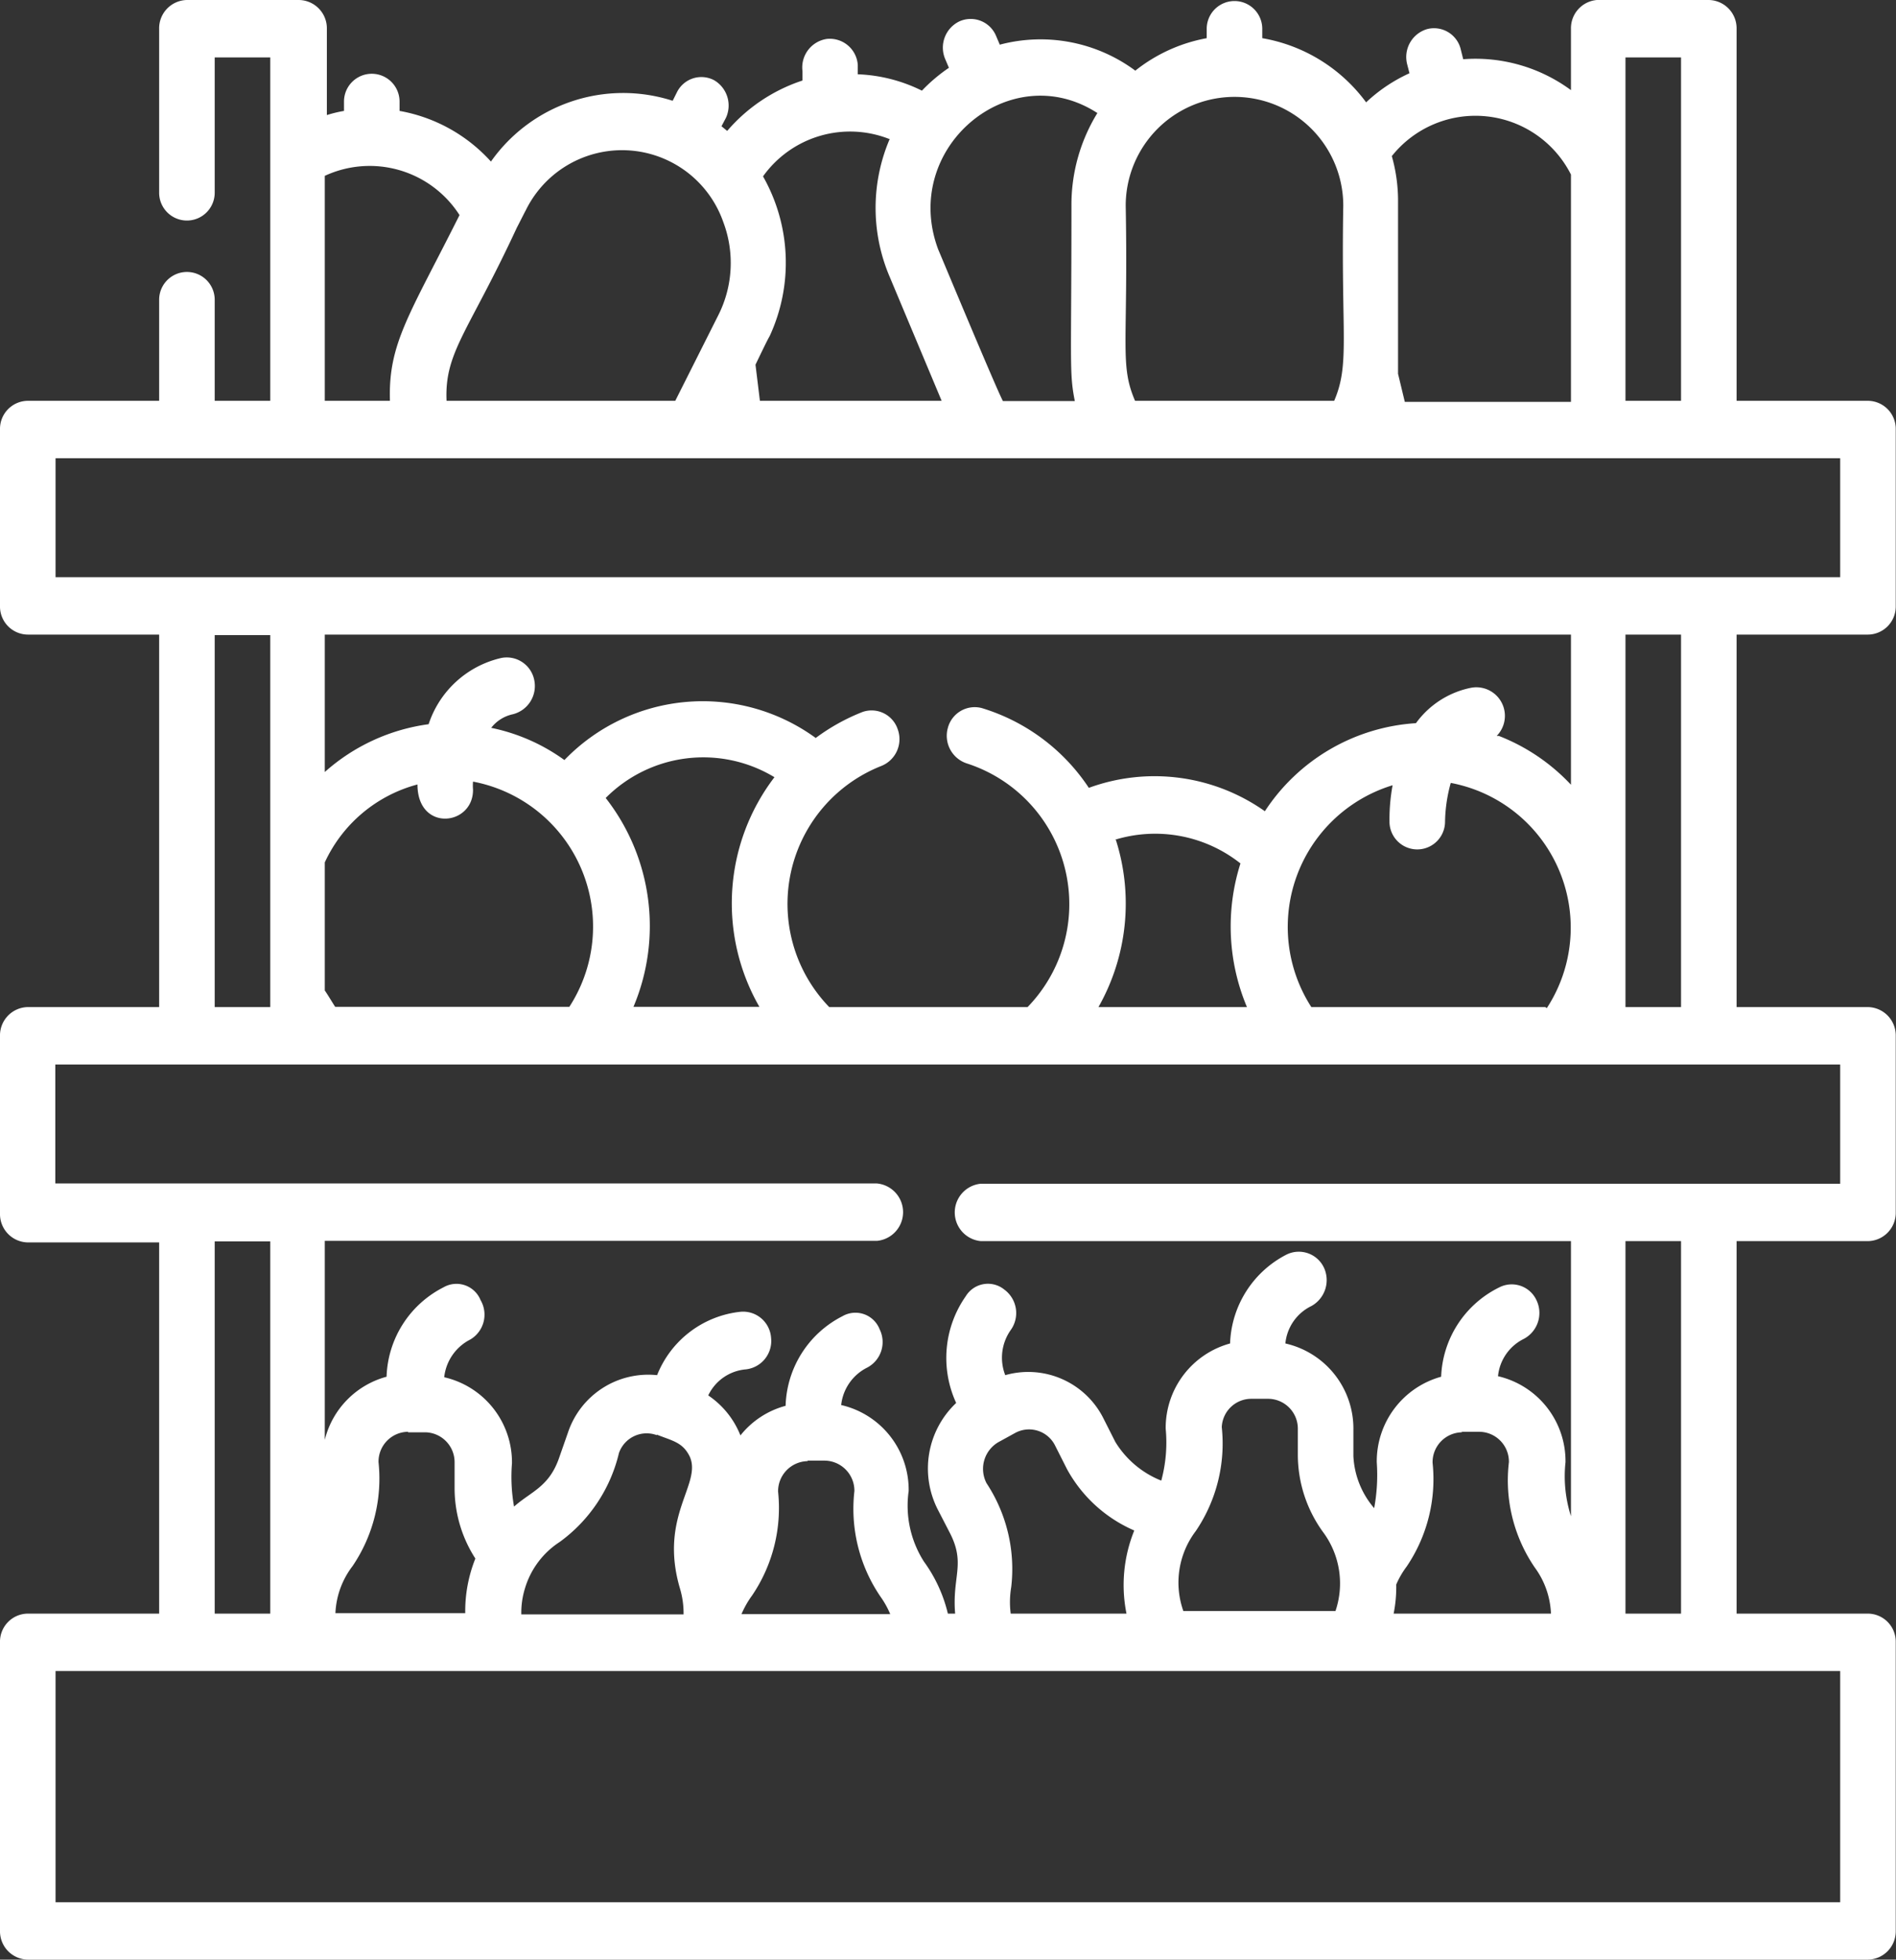 <svg id="Capa_1" data-name="Capa 1" xmlns="http://www.w3.org/2000/svg" viewBox="0 0 73.03 75.44"><rect x="0" y="0" width="73.03" height="75.44" fill="#333333" stroke="none"/><defs><style>.cls-1{fill:#fff;}</style></defs><path class="cls-1" d="M72.24,40.05H70.1V25.71h2.14Zm6.13,6.8H45.27a1.11,1.11,0,0,0,0,2.21H68V59.65a5.05,5.05,0,0,1-.21-2.08,3.36,3.36,0,0,0-2.6-3.31,1.8,1.8,0,0,1,1-1.44,1.13,1.13,0,0,0,.48-1.49,1.05,1.05,0,0,0-1.43-.49A4,4,0,0,0,63,54.28a3.38,3.38,0,0,0-2.48,3.29,7,7,0,0,1-.1,1.77,3.32,3.32,0,0,1-.8-2v-1A3.36,3.36,0,0,0,57,53a1.79,1.79,0,0,1,1-1.44,1.14,1.14,0,0,0,.48-1.49,1.07,1.07,0,0,0-1.44-.49A4,4,0,0,0,54.87,53a3.37,3.37,0,0,0-2.48,3.28,5.61,5.61,0,0,1-.17,2,3.66,3.66,0,0,1-1.77-1.49L50,55.9a3.24,3.24,0,0,0-3.79-1.68,1.85,1.85,0,0,1,.22-1.75,1.12,1.12,0,0,0-.25-1.54,1,1,0,0,0-1.49.25,4.14,4.14,0,0,0-.37,4.11,3.47,3.47,0,0,0-.71,4.1l.47.91c.61,1.19.08,1.67.2,3.1H44a5.61,5.61,0,0,0-.92-2,4,4,0,0,1-.59-2.72,3.35,3.35,0,0,0-2.6-3.31,1.83,1.83,0,0,1,1-1.44,1.11,1.11,0,0,0,.48-1.48,1,1,0,0,0-1.43-.5,4,4,0,0,0-2.19,3.45,3.31,3.31,0,0,0-1.74,1.14A3.34,3.34,0,0,0,34.77,55a1.77,1.77,0,0,1,1.42-1,1.1,1.1,0,0,0,1-1.22,1.08,1.08,0,0,0-1.18-1,3.9,3.9,0,0,0-3.21,2.44,3.26,3.26,0,0,0-3.43,2.2l-.35,1c-.39,1.11-1.08,1.28-1.73,1.86a6.55,6.55,0,0,1-.08-1.67,3.36,3.36,0,0,0-2.61-3.31,1.85,1.85,0,0,1,1-1.45A1.11,1.11,0,0,0,26,51.33a1,1,0,0,0-1.43-.49,4,4,0,0,0-2.19,3.44A3.35,3.35,0,0,0,20,56.71V49.05H41.27a1.11,1.11,0,0,0,0-2.21H9.62V42.26H78.37ZM72.24,63.4H70.1V49.06h2.14Zm-8.45-7h.68a1.15,1.15,0,0,1,1.14,1.17,5.94,5.94,0,0,0,1,4.06,3.21,3.21,0,0,1,.62,1.77H61.17a5.19,5.19,0,0,0,.1-1.12,3.36,3.36,0,0,1,.4-.69,6,6,0,0,0,1-4,1.15,1.15,0,0,1,1.13-1.17Zm-8.12-1.27h.68a1.15,1.15,0,0,1,1.13,1.17v1a5.07,5.07,0,0,0,1,3,3.31,3.31,0,0,1,.45,3H53.07a3.28,3.28,0,0,1,.48-3.08,6,6,0,0,0,1-4A1.14,1.14,0,0,1,55.67,55.13Zm-9.23,7.25a6,6,0,0,0-.95-4A1.19,1.19,0,0,1,46,56.77l.6-.33a1.12,1.12,0,0,1,1.53.49l.46.91a5.39,5.39,0,0,0,2.59,2.36,5.58,5.58,0,0,0-.3,3.2H46.42A3.49,3.49,0,0,1,46.44,62.38ZM78.37,74.51H9.63v-8.9H78.37Zm-39.78-17h.67a1.16,1.16,0,0,1,1.14,1.17,6,6,0,0,0,1,4.06,3.48,3.48,0,0,1,.38.68H36.05a3.63,3.63,0,0,1,.41-.72,6,6,0,0,0,1-4,1.16,1.16,0,0,1,1.14-1.17Zm-5.8-1c.6.24,1,.29,1.27.85.47,1.06-1.2,2.28-.38,5.07a3.34,3.34,0,0,1,.14,1H27.57a3.16,3.16,0,0,1,.14-1,3.23,3.23,0,0,1,1.34-1.79,5.92,5.92,0,0,0,2.28-3.42,1.13,1.13,0,0,1,1.46-.69Zm-9.58-.09h.68A1.15,1.15,0,0,1,25,57.57v1a5,5,0,0,0,.8,2.71,5.45,5.45,0,0,0-.39,2.1h-5a3.2,3.2,0,0,1,.66-1.81,6,6,0,0,0,1-4A1.15,1.15,0,0,1,23.21,56.4Zm-7.45-7.35H17.9V63.4H15.76Zm0-23.34H17.9V40.05H15.76ZM30.82,32a5.3,5.3,0,0,1,6.5-.8,8,8,0,0,0-.58,8.84H31.89A8,8,0,0,0,30.82,32ZM20,39.41V34.48a5.48,5.48,0,0,1,3.57-3c0,1.84,2.15,1.6,2.14.2a1.84,1.84,0,0,1,0-.31,5.68,5.68,0,0,1,3.71,8.67H20.4C20.27,39.84,20.15,39.63,20,39.41Zm45.14-9.8a1.1,1.1,0,0,0-1-1.85,3.46,3.46,0,0,0-2.11,1.36,7.52,7.52,0,0,0-5.82,3.39,7.37,7.37,0,0,0-6.78-.9,7.58,7.58,0,0,0-4.12-3.07A1.07,1.07,0,0,0,44,29.3a1.12,1.12,0,0,0,.73,1.37,5.69,5.69,0,0,1,2.34,9.38H39.43a5.71,5.71,0,0,1,2-9.28,1.11,1.11,0,0,0,.64-1.41,1.06,1.06,0,0,0-1.36-.67,7.77,7.77,0,0,0-1.8,1,7.4,7.4,0,0,0-9.68.85,7.31,7.31,0,0,0-2.82-1.24,1.43,1.43,0,0,1,.82-.52,1.12,1.12,0,0,0,.84-1.31,1.08,1.08,0,0,0-1.27-.86A3.85,3.85,0,0,0,24,29.16,7.52,7.52,0,0,0,20,31V25.71H68v5.78a7.57,7.57,0,0,0-2.78-1.88Zm-14.71,4a5.29,5.29,0,0,1,4.84.91,8,8,0,0,0,.25,5.53H49.8A8.08,8.08,0,0,0,50.47,33.61Zm16.58,6.44H58a5.7,5.7,0,0,1,3.13-8.54,7.28,7.28,0,0,0-.12,1.4,1.07,1.07,0,1,0,2.14,0,5.88,5.88,0,0,1,.22-1.49,5.67,5.67,0,0,1,3.7,8.67ZM9.63,18.92c8,0,59.65,0,68.74,0V23.5H9.63ZM20,8.05a4.11,4.11,0,0,1,5.19,1.51c-1.93,3.85-2.75,4.94-2.68,7.15H20ZM35.35,9.83a4.46,4.46,0,0,1-.18,3.56L33.5,16.71H24.69c-.08-1.88.83-2.62,2.71-6.67.08-.15.34-.67.33-.64A4.13,4.13,0,0,1,35.35,9.83Zm6.41-3.2a6.75,6.75,0,0,0,0,5.31l2,4.77h-7l-.17-1.39c.48-1,.49-1,.55-1.11a6.73,6.73,0,0,0-.26-6.14,4.12,4.12,0,0,1,4.86-1.44Zm8-1a6.73,6.73,0,0,0-1,3.58c0,6.12-.09,6.4.13,7.51H46.12c-.28-.53-2.48-5.82-2.49-5.83C42.17,7,46.37,3.46,49.74,5.62ZM59.23,9.2c-.09,5,.26,6.09-.35,7.51H51.21c-.6-1.39-.26-2.13-.36-7.51a4.19,4.19,0,1,1,8.38,0ZM61.1,7.29A4.12,4.12,0,0,1,68,8v8.75H61.6l-.26-1.08c0-.46,0-6.31,0-6.6A6.32,6.32,0,0,0,61.1,7.29Zm9-3.8h2.14V16.71H70.1Zm9.34,22.22a1.08,1.08,0,0,0,1.07-1.1v-6.8a1.08,1.08,0,0,0-1.07-1.1H74.38V2.39a1.09,1.09,0,0,0-1.07-1.11H69A1.09,1.09,0,0,0,68,2.39V4.75a6.2,6.2,0,0,0-4.15-1.19l-.09-.36a1.06,1.06,0,0,0-1.3-.8,1.12,1.12,0,0,0-.77,1.35l.09.35a6.12,6.12,0,0,0-1.67,1.12,6.29,6.29,0,0,0-4-2.47V2.39a1.07,1.07,0,1,0-2.14,0v.36A6.21,6.21,0,0,0,51.22,4,6.13,6.13,0,0,0,46,3l-.14-.33a1.06,1.06,0,0,0-1.41-.57,1.12,1.12,0,0,0-.55,1.46l.14.33A6.4,6.4,0,0,0,43,4.77a6.06,6.06,0,0,0-2.47-.63l0-.36a1.08,1.08,0,0,0-1.2-1,1.11,1.11,0,0,0-.93,1.24l0,.36a6.48,6.48,0,0,0-2.9,1.94l-.22-.18.17-.32A1.13,1.13,0,0,0,35,4.37a1.05,1.05,0,0,0-1.44.47l-.16.32a6.23,6.23,0,0,0-7,2.34,6.2,6.2,0,0,0-3.52-1.95V5.19a1.07,1.07,0,1,0-2.14,0v.36a4.88,4.88,0,0,0-.66.16V2.39A1.09,1.09,0,0,0,19,1.28H14.69a1.09,1.09,0,0,0-1.07,1.11V8.7a1.07,1.07,0,1,0,2.14,0V3.49H17.9V16.71H15.76V12.82a1.07,1.07,0,1,0-2.14,0v3.89H8.56a1.08,1.08,0,0,0-1.07,1.1v6.8a1.08,1.08,0,0,0,1.07,1.1h5.06V40.05H8.56a1.09,1.09,0,0,0-1.07,1.11V48a1.09,1.09,0,0,0,1.07,1.11h5.06V63.4H8.56a1.08,1.08,0,0,0-1.07,1.1V75.61a1.09,1.09,0,0,0,1.07,1.11H79.44a1.09,1.09,0,0,0,1.07-1.11V64.5a1.08,1.08,0,0,0-1.07-1.1H74.38V49.06h5.06A1.09,1.09,0,0,0,80.51,48V41.16a1.09,1.09,0,0,0-1.07-1.11H74.38V25.71Z" transform="translate(-7.49 -1.28)"/></svg>
